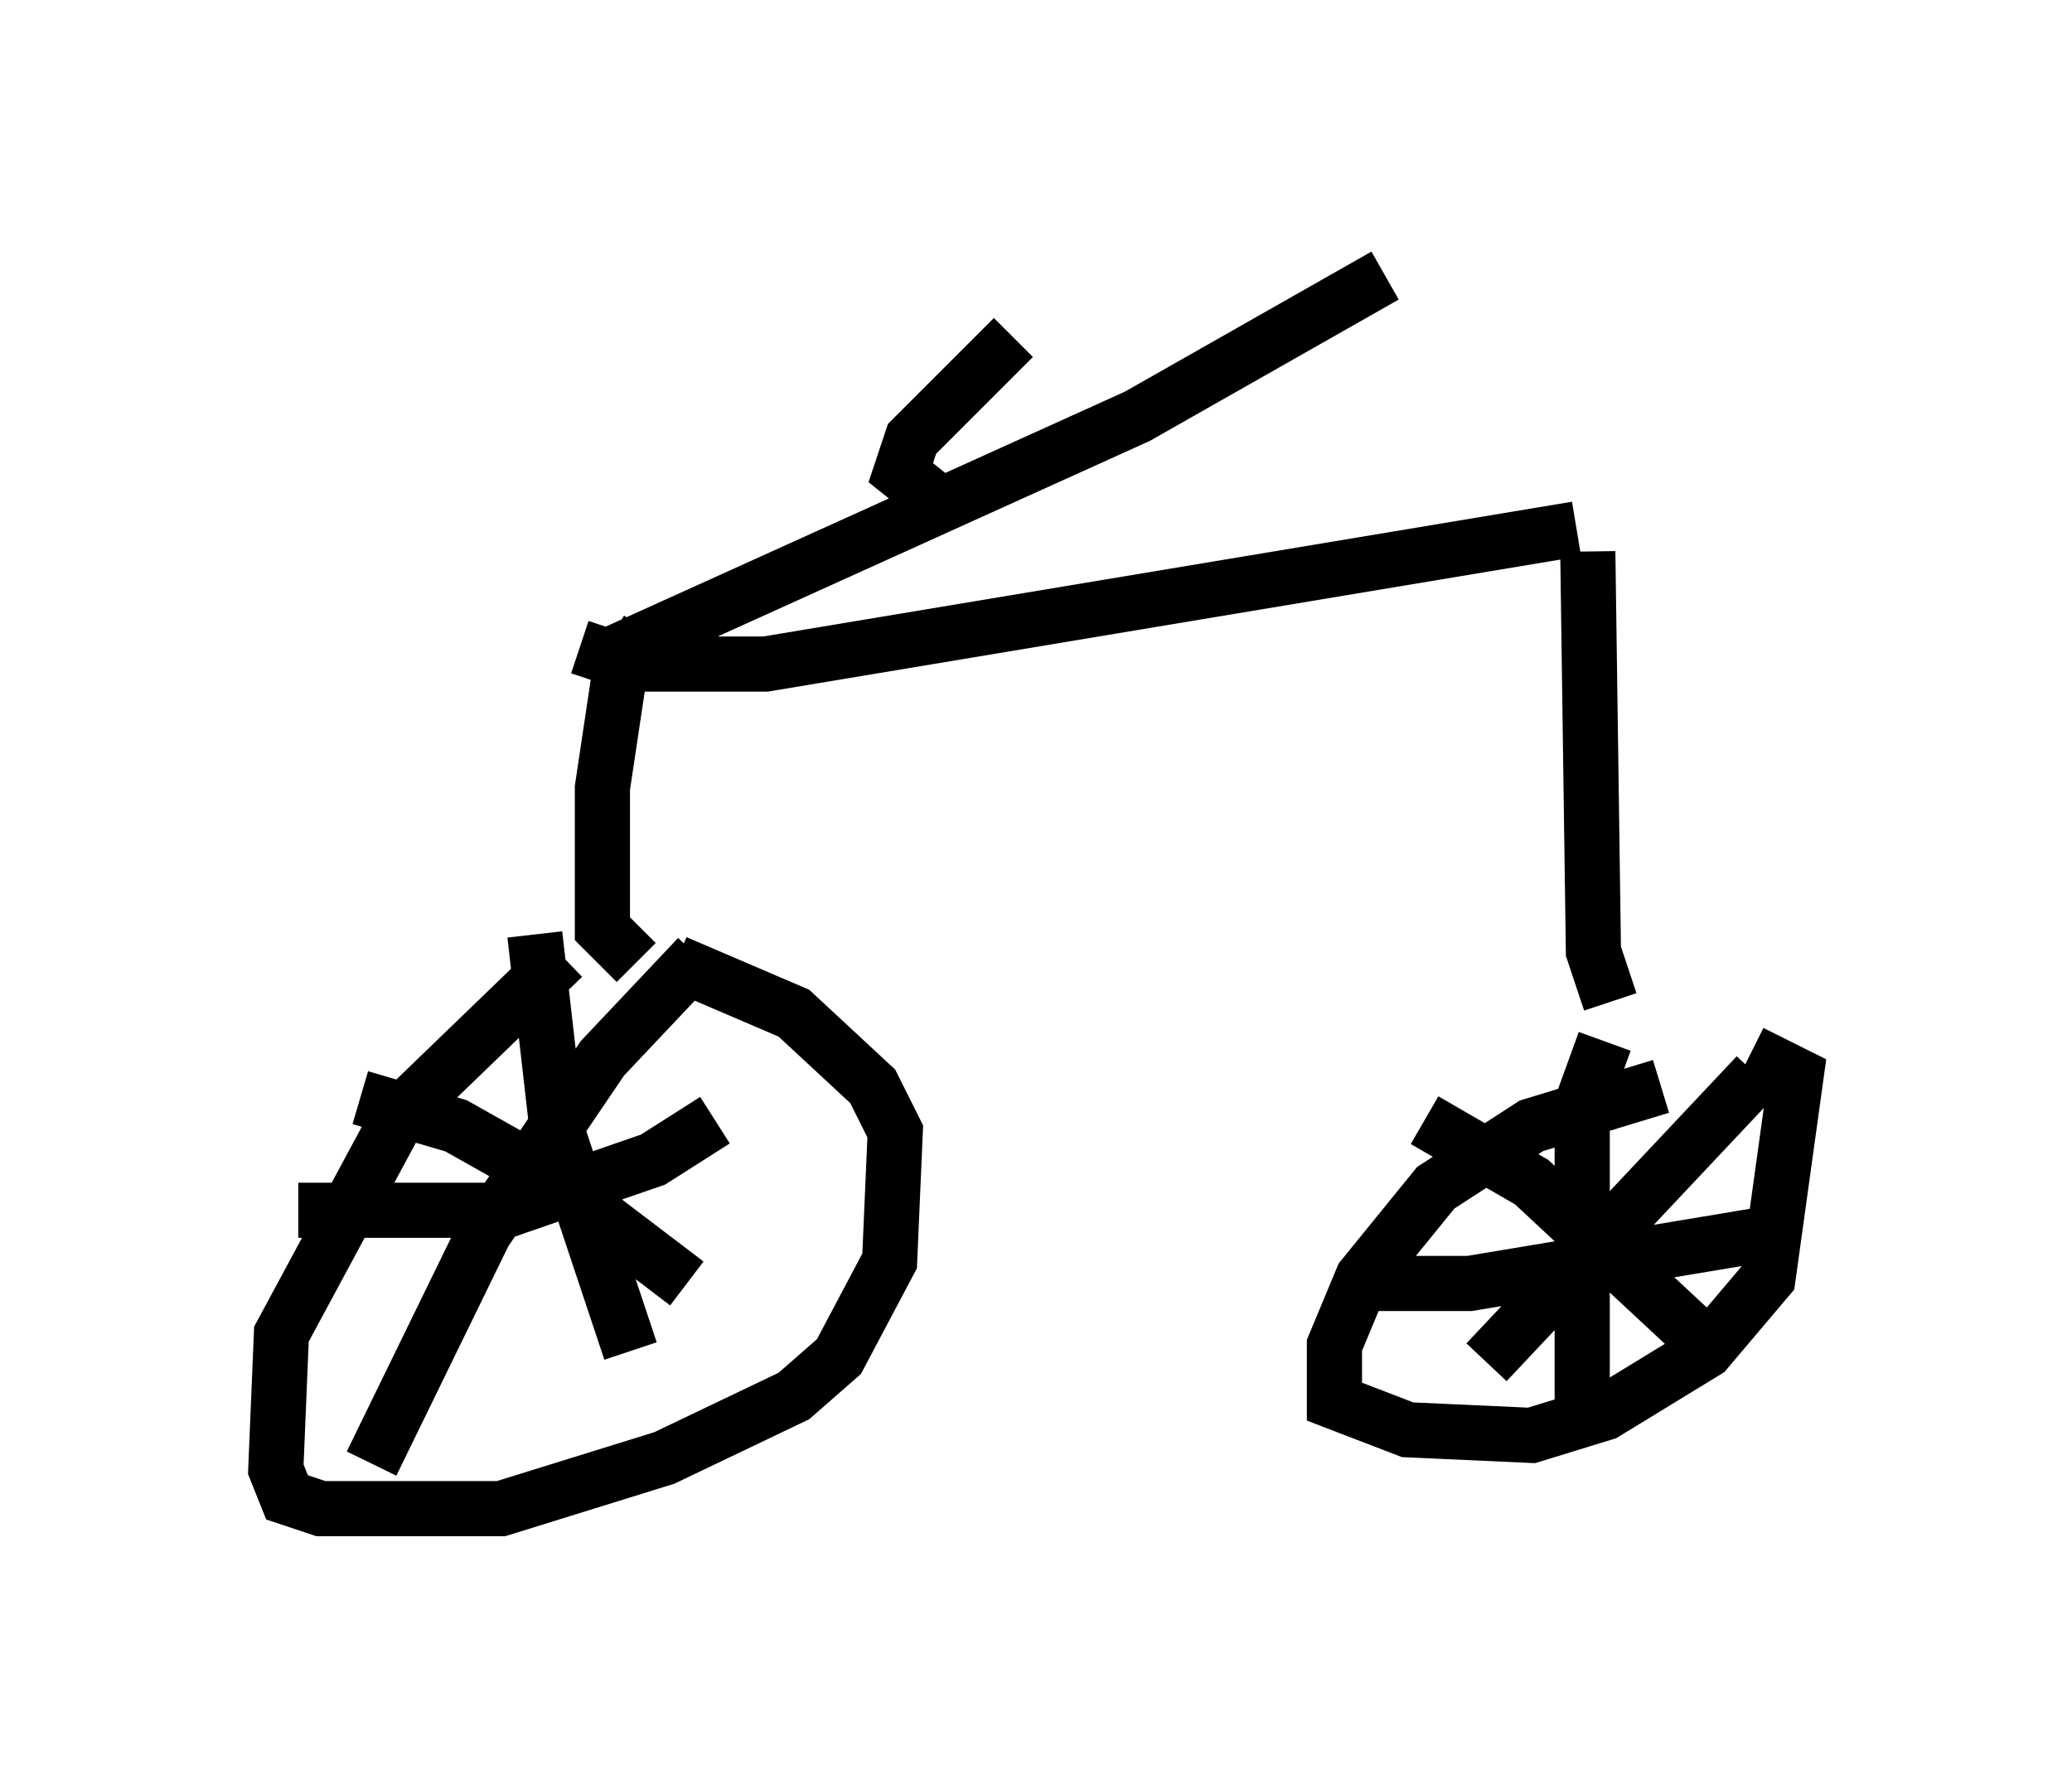 <?xml version="1.0" encoding="utf-8" ?>
<svg baseProfile="full" height="32.356" version="1.1" width="37.563" xmlns="http://www.w3.org/2000/svg" xmlns:ev="http://www.w3.org/2001/xml-events" xmlns:xlink="http://www.w3.org/1999/xlink"><defs /><rect fill="white" height="32.356" width="37.563" x="0" y="0" /><path d="M12.146, 16.638 m-1.94, 0.715 l-2.96, 2.858 -2.144, 3.981 l-0.102, 2.45 0.204, 0.51 l0.613, 0.204 3.267, 0.0 l2.96, -0.919 2.348, -1.123 l0.817, -0.715 0.919, -1.735 l0.102, -2.348 -0.408, -0.817 l-1.429, -1.327 -2.144, -0.919 m0.408, -0.102 l-1.735, 1.838 -2.144, 3.165 l-2.042, 4.185 m-0.204, -6.635 l1.735, 0.51 1.633, 0.919 l2.552, 1.94 m-2.756, -6.329 l0.408, 3.573 1.327, 3.981 m-6.023, -2.552 l3.777, 0.0 2.654, -0.919 l1.123, -0.715 m17.15, -0.613 l-2.348, 0.715 -1.735, 1.123 l-1.327, 1.633 -0.51, 1.225 l0.0, 1.021 1.327, 0.51 l2.246, 0.102 1.327, -0.408 l1.838, -1.123 1.123, -1.327 l0.51, -3.675 -0.817, -0.408 m-2.654, -0.204 l-0.408, 1.123 0.0, 6.023 m-4.288, -2.756 l2.246, 0.0 5.513, -0.919 m-0.306, -2.858 l-4.9, 5.206 m-1.123, -4.39 l1.94, 1.123 2.96, 2.756 m-19.192, -6.738 l-0.613, -0.613 0.0, -2.552 l0.306, -2.042 0.51, -0.817 m17.456, 6.738 l-0.306, -0.919 -0.102, -7.248 m-18.273, 1.735 l0.919, 0.306 2.45, 0.0 l14.7, -2.45 m-17.661, 2.348 l9.698, -4.39 4.492, -2.552 m-6.738, 1.123 l-1.838, 1.838 -0.204, 0.613 l0.51, 0.408 " fill="none" stroke="black" stroke-width="1" /></svg>